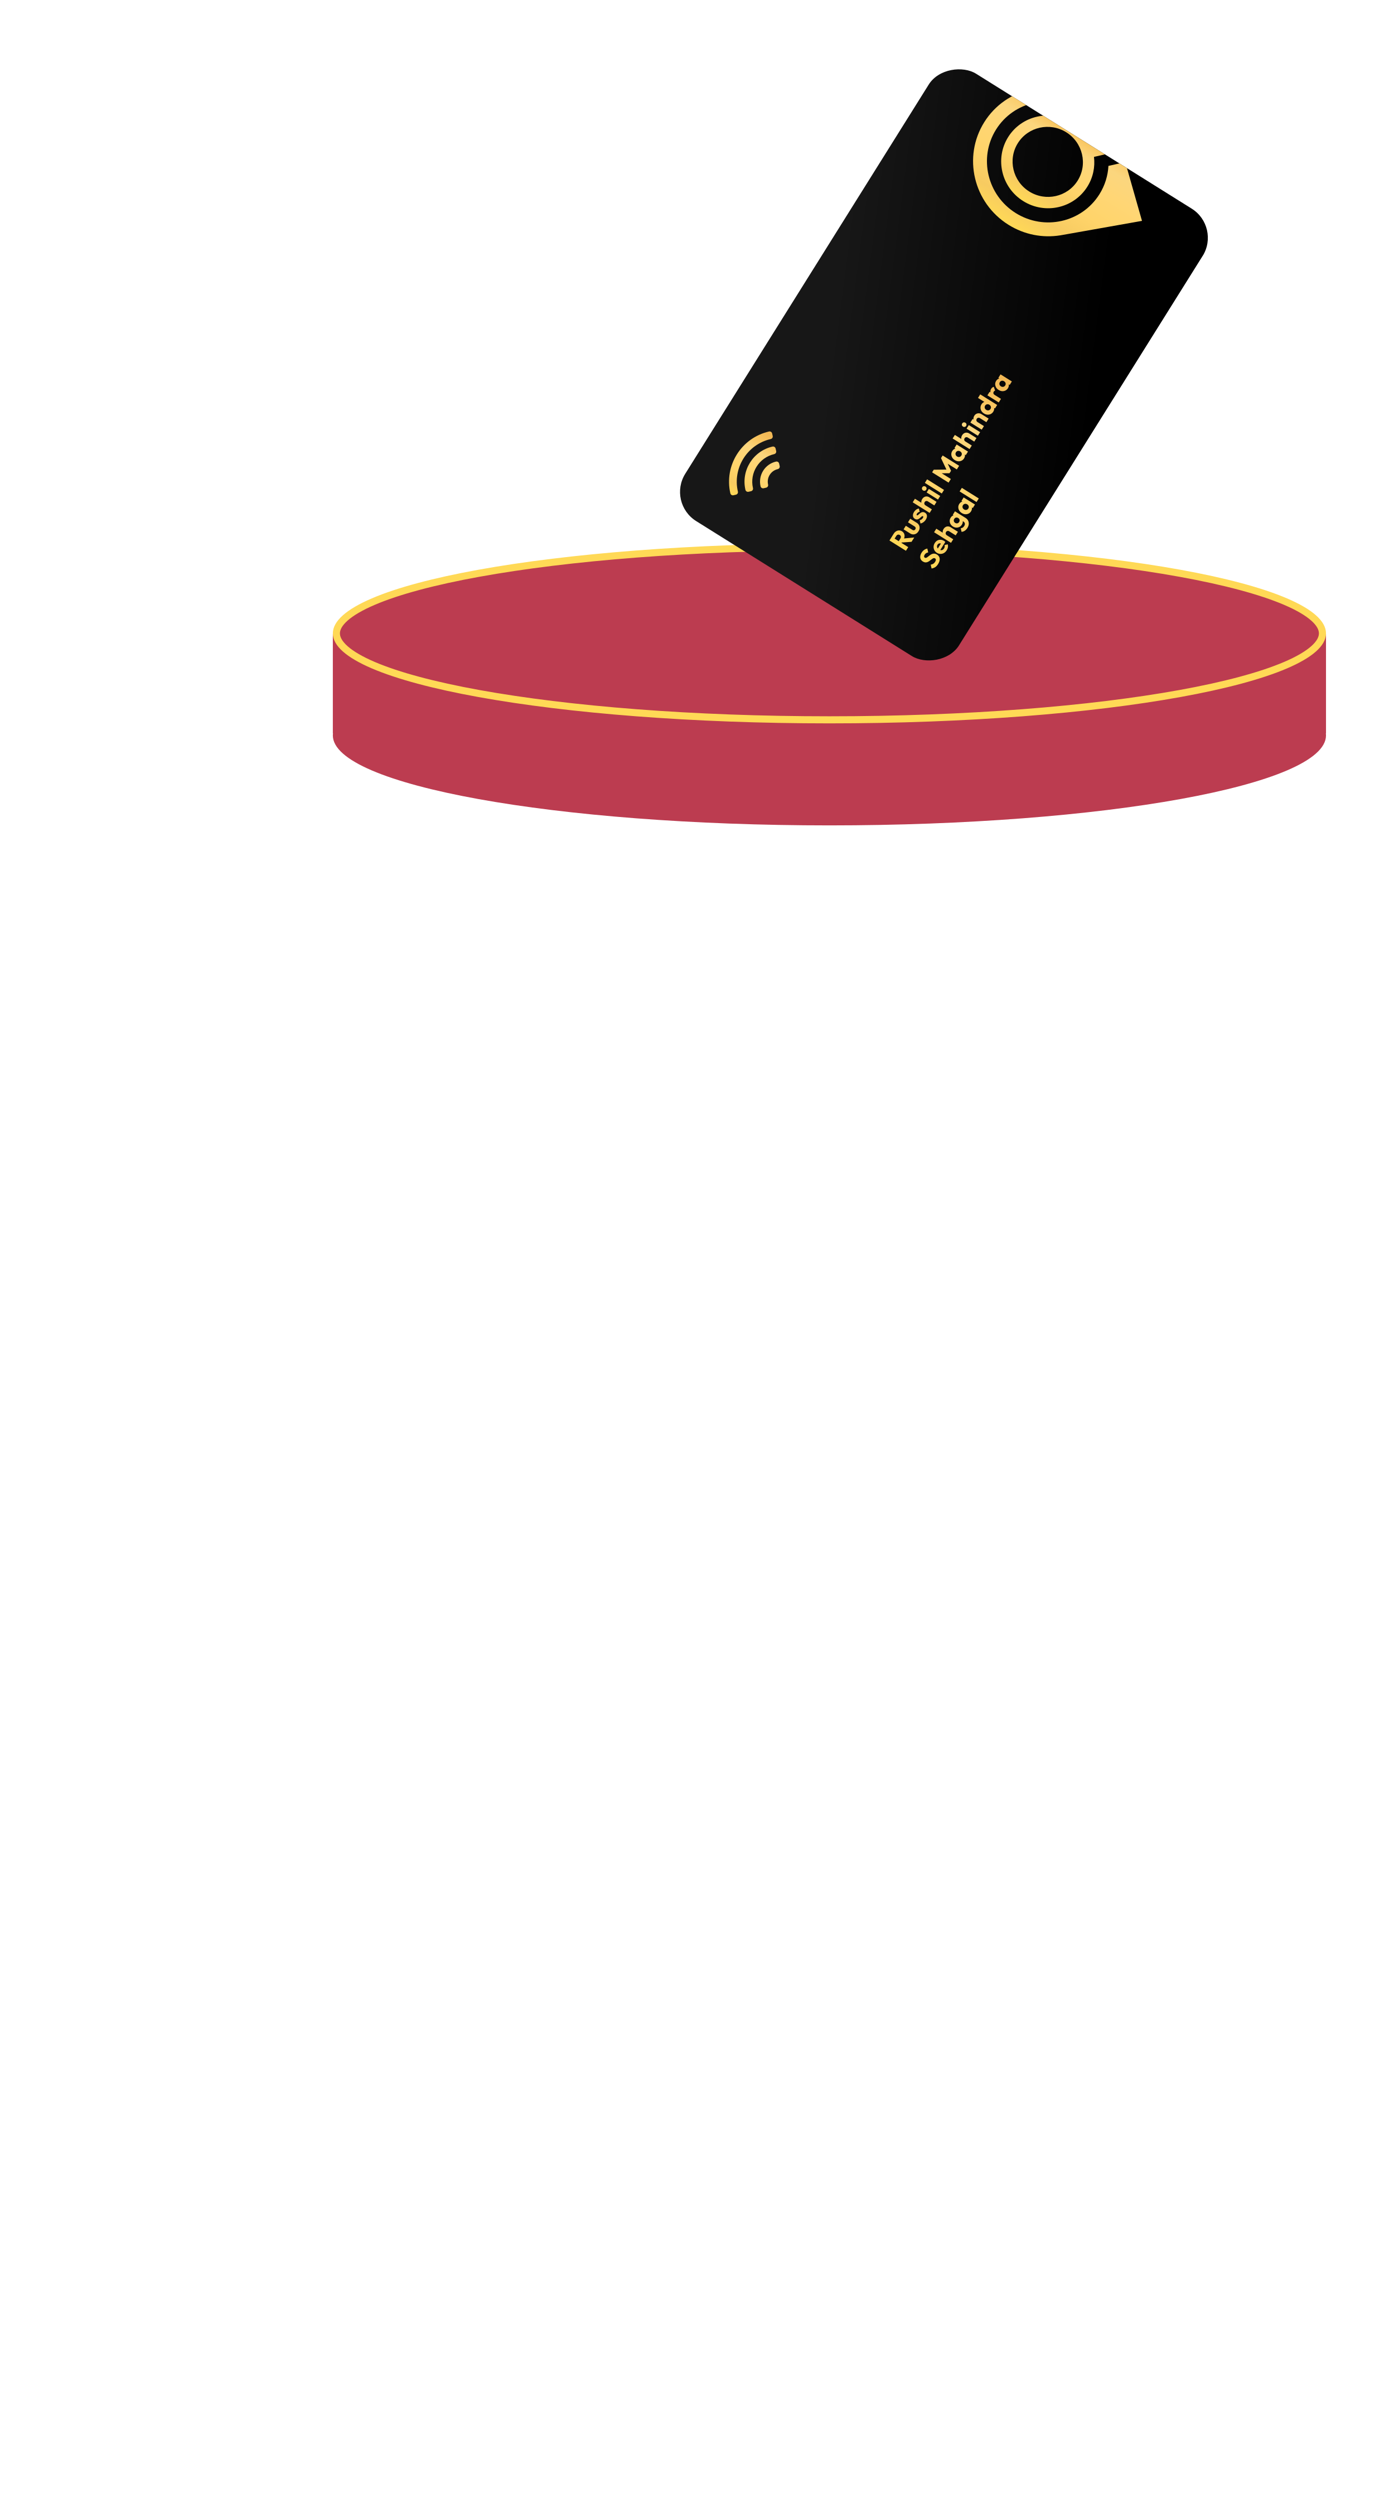 <svg width="779" height="1397" viewBox="0 0 779 1397" fill="none" xmlns="http://www.w3.org/2000/svg">
<path fill-rule="evenodd" clip-rule="evenodd" d="M186 354.314V409.743C186.024 409.751 186.048 409.76 186.072 409.769C186.024 410.152 186 410.537 186 410.922C186 438.688 310.241 461.197 463.5 461.197C616.759 461.197 741 438.688 741 410.922C741 410.535 740.976 410.149 740.928 409.764C740.952 409.757 740.976 409.75 741 409.743V354.314H186Z" fill="#BC3C50"/>
<path d="M739.021 353.918C739.021 356.593 737.531 359.486 734.05 362.568C730.578 365.642 725.342 368.7 718.413 371.668C704.571 377.597 684.42 382.982 659.369 387.52C609.3 396.591 540.049 402.213 463.5 402.213C386.951 402.213 317.7 396.591 267.631 387.52C242.58 382.982 222.429 377.597 208.587 371.668C201.658 368.7 196.422 365.642 192.95 362.568C189.469 359.486 187.979 356.593 187.979 353.918C187.979 351.243 189.469 348.35 192.95 345.268C196.422 342.194 201.658 339.136 208.587 336.168C222.429 330.239 242.58 324.855 267.631 320.316C317.7 311.245 386.951 305.623 463.5 305.623C540.049 305.623 609.3 311.245 659.369 320.316C684.42 324.855 704.571 330.239 718.413 336.168C725.342 339.136 730.578 342.194 734.05 345.268C737.531 348.35 739.021 351.243 739.021 353.918Z" fill="#BC3C50" stroke="#FFD956" stroke-width="3.959"/>
<g clip-path="url(#clip0_64_589)">
<rect x="372.757" y="280.979" width="294.873" height="180.574" rx="19.21" transform="rotate(-57.968 372.757 280.979)" fill="url(#paint0_linear_64_589)"/>
<path d="M550.028 68.264C537.892 87.662 543.944 113.331 563.546 125.595C572.521 131.21 582.789 133.042 592.441 131.506C592.534 131.498 592.629 131.483 592.727 131.461L593.634 131.307L638.174 123.414L628.827 90.581L619.422 92.695C619.117 98.15 617.481 103.596 614.392 108.535C604.527 124.301 583.544 129.018 567.612 119.05C551.679 109.082 546.744 88.149 556.608 72.383C566.472 56.616 587.455 51.9 603.388 61.868C608.016 64.763 611.719 68.585 614.396 72.936L622.3 71.159C618.952 64.901 613.959 59.396 607.492 55.351C587.893 43.086 562.164 48.866 550.028 68.264Z" fill="url(#paint1_linear_64_589)"/>
<path d="M609.57 80.836C607.564 75.932 604.049 71.584 599.208 68.555C587.003 60.919 570.926 64.532 563.37 76.61C555.813 88.688 559.595 104.726 571.8 112.362C584.005 119.998 600.081 116.384 607.638 104.306C610.857 99.161 612.018 93.291 611.346 87.663L626.969 84.059L625.054 77.356L609.57 80.836ZM575.154 107.001C565.932 101.231 563.079 89.12 568.787 79.998C574.494 70.875 586.633 68.143 595.855 73.913C605.077 79.683 607.93 91.794 602.222 100.916C596.515 110.039 584.373 112.768 575.154 107.001Z" fill="url(#paint2_linear_64_589)"/>
<path d="M503.446 303.82L501.934 302.874L503.149 300.933C503.404 300.525 503.496 300.147 503.423 299.799C503.356 299.443 503.144 299.154 502.788 298.931C502.458 298.724 502.117 298.662 501.764 298.743C501.411 298.824 501.107 299.069 500.851 299.477L499.628 301.431L498.039 300.437L499.408 298.248C499.789 297.64 500.24 297.179 500.763 296.866C501.277 296.547 501.819 296.385 502.39 296.38C502.962 296.374 503.512 296.538 504.042 296.869C504.58 297.206 504.972 297.632 505.217 298.148C505.454 298.659 505.538 299.219 505.471 299.83C505.403 300.44 505.171 301.062 504.774 301.696L503.446 303.82ZM506.259 307.755L497.061 302L498.341 299.955L507.539 305.71L506.259 307.755ZM509.389 302.752L503.635 303.14L504.301 300.947L510.905 300.329L509.389 302.752ZM513.278 296.854C512.914 297.436 512.474 297.879 511.957 298.184C511.436 298.475 510.889 298.616 510.314 298.607C509.731 298.593 509.166 298.414 508.619 298.072L504.945 295.773L506.192 293.78L509.84 296.062C510.057 296.198 510.266 296.28 510.465 296.309C510.671 296.328 510.863 296.291 511.042 296.198C511.221 296.105 511.376 295.954 511.507 295.746C511.691 295.45 511.747 295.159 511.673 294.871C511.591 294.578 511.385 294.328 511.054 294.121L507.407 291.839L508.654 289.846L512.315 292.136C512.87 292.484 513.282 292.917 513.55 293.435C513.81 293.948 513.922 294.502 513.888 295.097C513.846 295.686 513.642 296.272 513.278 296.854ZM517.367 290.347C517.134 290.721 516.855 291.06 516.531 291.365C516.213 291.661 515.869 291.912 515.5 292.116C515.127 292.305 514.756 292.436 514.385 292.506L513.948 290.655C514.304 290.588 514.637 290.452 514.947 290.247C515.248 290.036 515.504 289.762 515.716 289.423C515.863 289.188 515.939 288.989 515.946 288.824C515.958 288.65 515.903 288.525 515.782 288.449C515.625 288.351 515.459 288.356 515.283 288.463C515.104 288.557 514.911 288.701 514.703 288.898C514.487 289.089 514.258 289.29 514.017 289.502C513.776 289.714 513.512 289.893 513.227 290.041C512.941 290.188 512.63 290.26 512.295 290.255C511.951 290.245 511.587 290.121 511.205 289.882C510.797 289.626 510.51 289.302 510.346 288.909C510.172 288.51 510.118 288.065 510.183 287.575C510.249 287.084 510.442 286.582 510.762 286.07C511.099 285.531 511.504 285.096 511.978 284.764C512.448 284.418 512.956 284.215 513.5 284.157L513.937 286.008C513.578 286.061 513.271 286.183 513.018 286.375C512.771 286.559 512.573 286.768 512.427 287.002C512.285 287.228 512.214 287.419 512.213 287.576C512.203 287.727 512.259 287.84 512.381 287.916C512.511 287.998 512.661 287.989 512.832 287.89C513.002 287.792 513.191 287.644 513.399 287.447C513.606 287.251 513.835 287.05 514.085 286.843C514.335 286.637 514.607 286.463 514.901 286.321C515.196 286.179 515.515 286.113 515.859 286.123C516.195 286.127 516.563 286.254 516.962 286.504C517.579 286.89 517.923 287.432 517.994 288.129C518.071 288.817 517.862 289.557 517.367 290.347ZM522.118 282.406L518.509 280.149C518.179 279.942 517.849 279.881 517.519 279.964C517.186 280.033 516.921 280.224 516.725 280.537C516.59 280.754 516.518 280.975 516.51 281.2C516.494 281.419 516.542 281.631 516.656 281.835C516.762 282.034 516.923 282.201 517.14 282.337L516.281 282.87C515.786 282.56 515.417 282.184 515.174 281.742C514.931 281.3 514.826 280.829 514.86 280.331C514.886 279.827 515.05 279.332 515.355 278.846C515.664 278.35 516.04 277.981 516.482 277.738C516.916 277.49 517.377 277.38 517.867 277.408C518.354 277.423 518.836 277.579 519.314 277.878L523.365 280.413L522.118 282.406ZM519.502 286.588L510.043 280.671L511.29 278.677L520.749 284.595L519.502 286.588ZM524.166 279.133L517.835 275.171L519.082 273.178L525.413 277.14L524.166 279.133ZM517.589 273.622C517.394 273.935 517.126 274.13 516.788 274.208C516.445 274.272 516.122 274.209 515.818 274.019C515.506 273.823 515.308 273.56 515.224 273.23C515.146 272.891 515.205 272.565 515.401 272.253C515.596 271.94 515.861 271.749 516.194 271.68C516.528 271.61 516.851 271.673 517.163 271.869C517.467 272.059 517.665 272.322 517.758 272.658C517.841 272.988 517.785 273.309 517.589 273.622ZM526.292 275.736L516.833 269.818L518.08 267.825L527.539 273.743L526.292 275.736ZM530.083 269.675L520.885 263.921L521.798 262.462L529.705 262.369L529.241 263.112L525.858 255.974L526.779 254.501L535.977 260.256L534.697 262.302L528.951 258.707L529.271 258.399L531.469 263.056L530.622 264.411L525.481 264.457L525.609 264.048L531.355 267.643L530.083 269.675ZM538.751 256.111C538.387 256.693 537.918 257.125 537.343 257.406C536.774 257.678 536.157 257.794 535.494 257.753C534.836 257.704 534.19 257.481 533.556 257.085C532.922 256.688 532.439 256.204 532.107 255.634C531.78 255.055 531.615 254.45 531.611 253.819C531.612 253.18 531.795 252.569 532.159 251.987C532.425 251.561 532.747 251.231 533.124 250.995C533.506 250.751 533.913 250.613 534.344 250.58C534.766 250.543 535.172 250.627 535.562 250.835L538.298 252.547C538.655 252.807 538.914 253.137 539.073 253.539C539.229 253.927 539.281 254.346 539.229 254.797C539.177 255.248 539.017 255.686 538.751 256.111ZM537.206 254.583C537.472 254.157 537.548 253.727 537.433 253.292C537.309 252.853 537.03 252.497 536.596 252.225C536.301 252.04 536.002 251.938 535.7 251.918C535.404 251.89 535.127 251.946 534.869 252.087C534.609 252.214 534.391 252.417 534.217 252.695C534.044 252.973 533.954 253.261 533.948 253.56C533.939 253.844 534.007 254.122 534.151 254.394C534.301 254.657 534.524 254.88 534.819 255.065C535.106 255.245 535.4 255.344 535.702 255.364C536.004 255.383 536.288 255.325 536.554 255.19C536.82 255.054 537.037 254.852 537.206 254.583ZM539.713 254.284L538.006 253.216L536.656 251.955L534.932 251.293L533.381 250.323L534.604 248.368L540.936 252.33L539.713 254.284ZM544.43 246.744L540.821 244.486C540.491 244.28 540.161 244.218 539.831 244.302C539.498 244.371 539.233 244.562 539.037 244.875C538.902 245.092 538.83 245.313 538.822 245.538C538.806 245.757 538.854 245.969 538.968 246.173C539.074 246.372 539.235 246.539 539.452 246.675L538.593 247.207C538.098 246.898 537.729 246.522 537.486 246.08C537.243 245.637 537.138 245.167 537.172 244.669C537.198 244.165 537.362 243.67 537.667 243.183C537.976 242.688 538.352 242.319 538.794 242.076C539.228 241.828 539.689 241.718 540.179 241.746C540.666 241.76 541.148 241.917 541.626 242.216L545.677 244.751L544.43 246.744ZM541.814 250.926L532.355 245.009L533.602 243.015L543.061 248.933L541.814 250.926ZM546.478 243.471L540.147 239.509L541.394 237.516L547.725 241.477L546.478 243.471ZM539.901 237.96C539.706 238.273 539.438 238.468 539.1 238.546C538.757 238.61 538.434 238.547 538.13 238.357C537.818 238.161 537.62 237.898 537.536 237.568C537.458 237.229 537.517 236.903 537.713 236.591C537.908 236.278 538.173 236.087 538.506 236.017C538.84 235.948 539.163 236.011 539.475 236.207C539.779 236.397 539.977 236.66 540.07 236.996C540.153 237.326 540.097 237.647 539.901 237.96ZM551.22 235.892L547.611 233.634C547.281 233.427 546.951 233.366 546.621 233.449C546.288 233.519 546.023 233.71 545.827 234.022C545.692 234.239 545.62 234.46 545.612 234.685C545.596 234.904 545.644 235.116 545.758 235.32C545.864 235.519 546.025 235.687 546.242 235.822L545.383 236.355C544.888 236.045 544.522 235.665 544.284 235.214C544.047 234.763 543.947 234.284 543.987 233.777C544.023 233.256 544.193 232.752 544.497 232.266C544.791 231.797 545.162 231.455 545.61 231.24C546.056 231.011 546.526 230.906 547.021 230.926C547.516 230.946 547.981 231.092 548.415 231.363L552.467 233.898L551.22 235.892ZM548.604 240.074L542.272 236.112L543.519 234.119L549.851 238.08L548.604 240.074ZM555.086 230.003C554.711 230.602 554.233 231.046 553.653 231.336C553.079 231.617 552.46 231.737 551.796 231.697C551.138 231.648 550.492 231.425 549.858 231.028C549.224 230.631 548.741 230.148 548.409 229.578C548.082 228.999 547.919 228.389 547.921 227.75C547.928 227.101 548.119 226.478 548.494 225.878C548.765 225.444 549.092 225.105 549.475 224.861C549.862 224.608 550.275 224.461 550.711 224.42C551.145 224.364 551.556 224.441 551.946 224.648L554.617 226.319C554.974 226.579 555.234 226.917 555.397 227.333C555.551 227.743 555.607 228.184 555.567 228.654C555.518 229.119 555.357 229.568 555.086 230.003ZM553.508 228.526C553.687 228.239 553.781 227.954 553.79 227.669C553.79 227.379 553.716 227.103 553.566 226.84C553.416 226.577 553.194 226.353 552.898 226.169C552.603 225.984 552.309 225.884 552.015 225.87C551.719 225.842 551.438 225.895 551.172 226.031C550.911 226.158 550.694 226.36 550.52 226.638C550.346 226.916 550.256 227.205 550.25 227.503C550.25 227.793 550.322 228.074 550.467 228.345C550.616 228.608 550.835 228.829 551.121 229.009C551.408 229.188 551.702 229.288 552.004 229.307C552.306 229.327 552.59 229.269 552.856 229.133C553.122 228.998 553.34 228.795 553.508 228.526ZM557.238 226.273L556.015 228.228L554.308 227.16L552.959 225.898L551.209 225.275L546.532 222.349L547.779 220.356L557.238 226.273ZM558.116 224.87L551.784 220.908L553.031 218.915L559.363 222.876L558.116 224.87ZM555.884 220.7L554.711 221.126C554.076 220.499 553.677 219.863 553.513 219.217C553.35 218.57 553.485 217.9 553.92 217.205C554.11 216.901 554.324 216.666 554.56 216.5C554.794 216.32 555.061 216.203 555.36 216.148L556.117 218.271C555.967 218.298 555.825 218.361 555.692 218.459C555.558 218.556 555.44 218.688 555.336 218.853C555.13 219.183 555.068 219.513 555.152 219.843C555.232 220.159 555.476 220.445 555.884 220.7ZM563.268 216.925C562.904 217.507 562.435 217.938 561.86 218.219C561.291 218.492 560.674 218.607 560.011 218.567C559.353 218.518 558.707 218.295 558.073 217.898C557.439 217.501 556.956 217.018 556.623 216.448C556.297 215.869 556.132 215.264 556.127 214.633C556.129 213.993 556.312 213.382 556.676 212.8C556.942 212.375 557.264 212.044 557.641 211.809C558.023 211.565 558.43 211.426 558.861 211.394C559.283 211.356 559.689 211.441 560.079 211.649L562.815 213.36C563.172 213.62 563.431 213.951 563.59 214.353C563.746 214.741 563.798 215.16 563.746 215.61C563.694 216.061 563.534 216.499 563.268 216.925ZM561.723 215.396C561.989 214.97 562.065 214.54 561.95 214.106C561.826 213.666 561.547 213.31 561.113 213.039C560.818 212.854 560.519 212.752 560.217 212.732C559.921 212.704 559.644 212.76 559.386 212.901C559.126 213.028 558.908 213.23 558.734 213.508C558.561 213.786 558.471 214.075 558.465 214.373C558.456 214.658 558.524 214.936 558.668 215.207C558.818 215.47 559.041 215.694 559.336 215.879C559.623 216.058 559.917 216.158 560.219 216.177C560.521 216.197 560.805 216.139 561.071 216.003C561.337 215.868 561.554 215.665 561.723 215.396ZM564.23 215.097L562.523 214.03L561.173 212.768L559.449 212.106L557.898 211.136L559.121 209.182L565.453 213.143L564.23 215.097ZM524.237 315.16C523.765 315.916 523.236 316.491 522.65 316.886C522.061 317.267 521.374 317.526 520.587 317.662L520.103 315.51C520.626 315.427 521.095 315.267 521.509 315.03C521.92 314.78 522.274 314.415 522.573 313.938C522.845 313.503 522.976 313.12 522.966 312.788C522.962 312.447 522.821 312.189 522.543 312.015C522.291 311.858 522.038 311.808 521.784 311.867C521.53 311.925 521.265 312.05 520.989 312.24C520.718 312.421 520.433 312.635 520.133 312.883C519.839 313.121 519.532 313.352 519.211 313.574C518.882 313.792 518.536 313.968 518.173 314.103C517.807 314.225 517.423 314.269 517.021 314.235C516.611 314.196 516.171 314.029 515.702 313.736C515.138 313.383 514.735 312.944 514.496 312.419C514.261 311.886 514.192 311.311 514.288 310.694C514.375 310.072 514.617 309.443 515.014 308.809C515.416 308.167 515.896 307.651 516.453 307.262C517.016 306.865 517.601 306.615 518.209 306.512L518.694 308.664C518.233 308.763 517.844 308.912 517.526 309.112C517.213 309.303 516.945 309.576 516.722 309.933C516.499 310.289 516.392 310.614 516.401 310.91C516.401 311.2 516.526 311.423 516.778 311.581C517.013 311.728 517.253 311.769 517.498 311.705C517.735 311.636 517.984 311.508 518.246 311.321C518.513 311.126 518.794 310.909 519.089 310.67C519.388 310.422 519.703 310.19 520.032 309.973C520.361 309.756 520.713 309.59 521.088 309.474C521.459 309.343 521.859 309.303 522.287 309.354C522.706 309.398 523.155 309.57 523.632 309.869C524.51 310.418 525.004 311.162 525.117 312.103C525.221 313.038 524.928 314.057 524.237 315.16ZM529.08 307.42C528.651 308.107 528.128 308.632 527.514 308.997C526.896 309.347 526.239 309.517 525.546 309.506C524.852 309.494 524.188 309.29 523.554 308.894C522.92 308.497 522.447 307.996 522.137 307.391C521.823 306.772 521.684 306.117 521.718 305.425C521.752 304.733 521.97 304.066 522.372 303.423C522.763 302.798 523.243 302.33 523.811 302.021C524.379 301.712 524.986 301.572 525.632 301.602C526.284 301.623 526.918 301.826 527.535 302.212C527.648 302.282 527.764 302.367 527.883 302.466C527.999 302.551 528.129 302.662 528.272 302.8L524.87 308.267L523.502 307.411L526.375 302.791L526.41 304.01C526.04 303.79 525.705 303.659 525.405 303.617C525.097 303.569 524.816 303.611 524.564 303.743C524.309 303.862 524.089 304.068 523.904 304.364C523.709 304.676 523.611 304.996 523.612 305.323C523.61 305.636 523.698 305.939 523.877 306.232C524.062 306.517 524.341 306.776 524.714 307.01C525.088 307.243 525.45 307.379 525.801 307.417C526.148 307.441 526.472 307.378 526.772 307.227C527.068 307.062 527.322 306.81 527.534 306.472C527.73 306.159 527.854 305.844 527.908 305.527C527.952 305.204 527.926 304.88 527.828 304.553L529.608 304.143C529.777 304.684 529.814 305.233 529.719 305.79C529.624 306.347 529.411 306.891 529.08 307.42ZM534.062 299.138L530.454 296.88C530.123 296.674 529.793 296.612 529.463 296.696C529.13 296.765 528.865 296.956 528.67 297.269C528.534 297.486 528.462 297.707 528.454 297.932C528.438 298.151 528.487 298.363 528.601 298.567C528.706 298.766 528.867 298.933 529.084 299.069L528.225 299.601C527.73 299.291 527.361 298.915 527.118 298.473C526.875 298.031 526.771 297.561 526.804 297.062C526.83 296.559 526.994 296.063 527.299 295.577C527.608 295.082 527.984 294.713 528.427 294.47C528.86 294.221 529.322 294.111 529.811 294.14C530.298 294.154 530.78 294.311 531.258 294.61L535.309 297.145L534.062 299.138ZM531.446 303.32L521.987 297.402L523.234 295.409L532.693 301.327L531.446 303.32ZM540.63 294.958C540.195 295.652 539.69 296.189 539.116 296.566C538.555 296.941 537.963 297.144 537.338 297.176L536.88 295.185C537.29 295.128 537.652 295.004 537.965 294.813C538.283 294.613 538.567 294.314 538.817 293.914C539.127 293.419 539.247 292.956 539.178 292.526C539.114 292.088 538.86 291.73 538.418 291.453L536.802 290.442L535.633 289.239L534.064 288.675L532.436 287.656L533.659 285.702L539.613 289.427C540.264 289.834 540.733 290.339 541.021 290.942C541.308 291.545 541.421 292.196 541.359 292.894C541.297 293.592 541.054 294.28 540.63 294.958ZM537.537 293.15C537.173 293.731 536.711 294.161 536.15 294.439C535.59 294.717 534.989 294.837 534.348 294.798C533.708 294.76 533.096 294.559 532.514 294.195C531.924 293.825 531.475 293.363 531.169 292.809C530.855 292.25 530.704 291.66 530.717 291.04C530.722 290.415 530.906 289.811 531.27 289.229C531.542 288.795 531.867 288.46 532.243 288.224C532.617 287.975 533.017 287.838 533.443 287.814C533.865 287.776 534.276 287.864 534.674 288.077L537.084 289.585C537.441 289.845 537.7 290.176 537.859 290.577C538.015 290.965 538.067 291.384 538.015 291.835C537.963 292.286 537.803 292.724 537.537 293.15ZM536.002 291.663C536.176 291.385 536.264 291.108 536.268 290.832C536.276 290.548 536.213 290.291 536.079 290.062C535.941 289.819 535.742 289.615 535.481 289.452C535.221 289.289 534.951 289.199 534.672 289.182C534.398 289.155 534.135 289.208 533.883 289.341C533.637 289.465 533.427 289.665 533.253 289.943C533.084 290.213 532.996 290.489 532.987 290.774C532.978 291.058 533.042 291.322 533.18 291.566C533.318 291.809 533.517 292.012 533.778 292.175C534.021 292.327 534.286 292.415 534.574 292.438C534.853 292.455 535.116 292.402 535.363 292.279C535.615 292.146 535.828 291.941 536.002 291.663ZM542.655 285.693C542.291 286.275 541.822 286.706 541.247 286.987C540.678 287.26 540.062 287.376 539.398 287.335C538.74 287.286 538.094 287.063 537.46 286.666C536.826 286.27 536.343 285.786 536.011 285.216C535.684 284.637 535.519 284.032 535.515 283.401C535.516 282.761 535.699 282.15 536.063 281.568C536.329 281.143 536.651 280.812 537.028 280.577C537.41 280.333 537.817 280.194 538.248 280.162C538.671 280.124 539.077 280.209 539.467 280.417L542.203 282.128C542.56 282.388 542.818 282.719 542.978 283.121C543.134 283.509 543.186 283.928 543.133 284.379C543.081 284.829 542.922 285.267 542.655 285.693ZM541.11 284.164C541.377 283.739 541.452 283.309 541.337 282.874C541.214 282.434 540.935 282.078 540.501 281.807C540.205 281.622 539.907 281.52 539.605 281.5C539.308 281.472 539.031 281.528 538.774 281.669C538.513 281.796 538.296 281.998 538.122 282.276C537.948 282.554 537.858 282.843 537.853 283.141C537.844 283.426 537.912 283.704 538.056 283.975C538.206 284.238 538.428 284.462 538.724 284.647C539.01 284.826 539.304 284.926 539.606 284.945C539.908 284.965 540.192 284.907 540.458 284.772C540.725 284.636 540.942 284.433 541.11 284.164ZM543.617 283.866L541.911 282.798L540.561 281.536L538.836 280.874L537.286 279.904L538.508 277.95L544.84 281.911L543.617 283.866ZM545.718 280.508L536.26 274.59L537.507 272.597L546.965 278.515L545.718 280.508Z" fill="url(#paint3_linear_64_589)"/>
<g clip-path="url(#clip1_64_589)">
<path fill-rule="evenodd" clip-rule="evenodd" d="M408.14 275.649C404.569 260.141 414.246 244.674 429.754 241.103C430.53 240.924 431.303 241.408 431.481 242.183L431.805 243.587C431.891 243.96 431.825 244.351 431.622 244.675C431.42 244.999 431.097 245.229 430.724 245.315C417.542 248.35 409.317 261.497 412.352 274.679C412.438 275.051 412.372 275.443 412.17 275.767C411.967 276.09 411.644 276.321 411.272 276.406L409.868 276.73C409.092 276.908 408.319 276.424 408.14 275.649ZM416.564 273.709C414.065 262.853 420.838 252.027 431.694 249.527C432.47 249.348 433.243 249.832 433.421 250.607L433.745 252.011C433.831 252.384 433.765 252.775 433.562 253.099C433.36 253.423 433.036 253.653 432.664 253.739C424.135 255.703 418.812 264.21 420.776 272.739C420.955 273.515 420.471 274.288 419.696 274.466L418.292 274.79C417.919 274.876 417.528 274.81 417.204 274.607C416.88 274.405 416.65 274.081 416.564 273.709ZM425.011 271.733C423.582 265.53 427.453 259.343 433.656 257.915C434.432 257.736 435.205 258.22 435.384 258.995L435.707 260.399C435.793 260.772 435.727 261.163 435.524 261.487C435.322 261.811 434.999 262.041 434.626 262.127C430.749 263.02 428.33 266.886 429.223 270.763C429.401 271.539 428.918 272.312 428.142 272.491L426.738 272.814C425.963 272.992 425.189 272.509 425.011 271.733Z" fill="url(#paint4_linear_64_589)"/>
</g>
</g>
<g clip-path="url(#clip2_64_589)" filter="url(#filter0_dddd_64_589)">
<rect x="299" y="351.227" width="294.873" height="180.574" rx="19.21" transform="rotate(-90 299 351.227)" fill="black"/>
<path d="M336.461 76.875C336.461 99.756 355.207 118.307 378.329 118.307C388.915 118.307 398.592 114.414 405.959 107.992C406.035 107.936 406.107 107.873 406.179 107.803L406.865 107.191L440.438 76.876L415.1 53.999L408.248 60.78C410.883 65.566 412.384 71.051 412.384 76.876C412.384 95.474 397.098 110.602 378.304 110.602C359.51 110.602 344.223 95.474 344.223 76.876C344.223 58.278 359.51 43.15 378.304 43.15C383.764 43.15 388.93 44.426 393.507 46.695L399.265 40.996C393.107 37.467 385.955 35.448 378.327 35.448C355.207 35.447 336.461 53.993 336.461 76.875Z" fill="url(#paint5_linear_64_589)"/>
<path d="M393.605 55.952C389.304 52.859 384.017 51.037 378.306 51.037C363.909 51.037 352.197 62.627 352.197 76.874C352.197 91.121 363.909 102.711 378.306 102.711C392.703 102.711 404.415 91.121 404.415 76.874C404.415 70.804 402.286 65.212 398.732 60.798L410.065 49.456L404.885 44.789L393.605 55.952ZM378.306 96.387C367.428 96.387 358.586 87.633 358.586 76.872C358.586 66.111 367.428 57.358 378.306 57.358C389.185 57.358 398.026 66.111 398.026 76.872C398.026 87.633 389.18 96.387 378.306 96.387Z" fill="url(#paint6_linear_64_589)"/>
<path d="M421.906 301.274H420.123V298.984C420.123 298.503 420 298.134 419.754 297.878C419.508 297.611 419.175 297.478 418.755 297.478C418.366 297.478 418.043 297.606 417.787 297.862C417.531 298.118 417.403 298.487 417.403 298.969V301.274H415.528V298.692C415.528 297.975 415.666 297.345 415.943 296.802C416.209 296.259 416.583 295.834 417.065 295.526C417.546 295.219 418.1 295.065 418.725 295.065C419.36 295.065 419.918 295.219 420.4 295.526C420.871 295.834 421.24 296.264 421.506 296.817C421.773 297.37 421.906 298.021 421.906 298.769V301.274ZM426.378 303.118H415.528V300.705H426.378V303.118ZM426.378 297.217L421.706 300.598L421.107 298.385L426.378 294.358V297.217ZM426.547 290.154C426.547 290.84 426.409 291.45 426.132 291.982C425.845 292.505 425.456 292.915 424.964 293.212C424.462 293.509 423.888 293.658 423.243 293.658H418.909V291.306H423.212C423.468 291.306 423.689 291.265 423.873 291.183C424.057 291.091 424.201 290.958 424.303 290.784C424.406 290.61 424.457 290.399 424.457 290.154C424.457 289.805 424.349 289.529 424.134 289.324C423.909 289.119 423.601 289.016 423.212 289.016H418.909V286.665H423.227C423.883 286.665 424.462 286.814 424.964 287.111C425.456 287.408 425.845 287.818 426.132 288.34C426.409 288.863 426.547 289.467 426.547 290.154ZM426.562 282.469C426.562 282.909 426.506 283.345 426.393 283.775C426.281 284.195 426.122 284.589 425.917 284.958C425.702 285.317 425.456 285.624 425.179 285.88L423.827 284.543C424.093 284.297 424.303 284.005 424.457 283.667C424.6 283.329 424.672 282.96 424.672 282.561C424.672 282.284 424.631 282.074 424.549 281.931C424.467 281.777 424.354 281.7 424.211 281.7C424.027 281.7 423.888 281.792 423.796 281.977C423.694 282.151 423.607 282.376 423.535 282.653C423.453 282.93 423.366 283.222 423.274 283.529C423.181 283.836 423.053 284.128 422.889 284.405C422.725 284.682 422.5 284.907 422.213 285.081C421.916 285.255 421.542 285.342 421.091 285.342C420.61 285.342 420.195 285.22 419.847 284.974C419.488 284.728 419.206 284.379 419.001 283.929C418.796 283.478 418.694 282.95 418.694 282.346C418.694 281.71 418.807 281.127 419.032 280.594C419.247 280.051 419.57 279.61 420 279.272L421.353 280.609C421.076 280.845 420.881 281.111 420.769 281.408C420.656 281.695 420.6 281.977 420.6 282.253C420.6 282.52 420.641 282.72 420.723 282.853C420.794 282.986 420.902 283.053 421.045 283.053C421.199 283.053 421.322 282.966 421.414 282.791C421.506 282.617 421.588 282.392 421.66 282.115C421.732 281.839 421.819 281.547 421.921 281.239C422.024 280.932 422.162 280.64 422.336 280.363C422.51 280.087 422.746 279.861 423.043 279.687C423.33 279.513 423.709 279.426 424.18 279.426C424.908 279.426 425.487 279.702 425.917 280.256C426.347 280.799 426.562 281.536 426.562 282.469ZM426.378 273.217H422.121C421.732 273.217 421.419 273.34 421.184 273.586C420.938 273.821 420.815 274.124 420.815 274.493C420.815 274.749 420.871 274.974 420.984 275.169C421.086 275.363 421.24 275.517 421.445 275.63C421.639 275.742 421.865 275.799 422.121 275.799L421.675 276.706C421.091 276.706 420.579 276.583 420.139 276.337C419.698 276.091 419.36 275.748 419.124 275.307C418.878 274.866 418.755 274.359 418.755 273.786C418.755 273.202 418.878 272.689 419.124 272.249C419.36 271.808 419.693 271.47 420.123 271.235C420.543 270.989 421.035 270.866 421.598 270.866H426.378V273.217ZM426.378 278.15H415.221V275.799H426.378V278.15ZM426.378 269.356H418.909V267.004H426.378V269.356ZM417.879 268.172C417.879 268.541 417.756 268.848 417.511 269.094C417.254 269.33 416.947 269.448 416.589 269.448C416.22 269.448 415.912 269.33 415.666 269.094C415.421 268.848 415.298 268.541 415.298 268.172C415.298 267.803 415.421 267.501 415.666 267.266C415.912 267.03 416.22 266.912 416.589 266.912C416.947 266.912 417.254 267.03 417.511 267.266C417.756 267.501 417.879 267.803 417.879 268.172ZM426.378 265.348H415.221V262.997H426.378V265.348ZM426.378 258.2H415.528V256.479L422.182 252.206V253.082L415.528 248.825V247.089H426.378V249.501H419.601L419.708 249.071L424.042 251.853V253.451L419.708 256.217L419.601 255.802H426.378V258.2ZM426.532 242.103C426.532 242.79 426.363 243.404 426.024 243.947C425.686 244.48 425.225 244.905 424.641 245.223C424.057 245.53 423.391 245.684 422.644 245.684C421.896 245.684 421.23 245.53 420.646 245.223C420.062 244.905 419.601 244.48 419.263 243.947C418.924 243.404 418.755 242.79 418.755 242.103C418.755 241.601 418.853 241.15 419.047 240.751C419.242 240.341 419.514 240.008 419.862 239.752C420.2 239.496 420.589 239.352 421.03 239.322H424.257C424.698 239.352 425.092 239.496 425.44 239.752C425.779 239.998 426.045 240.326 426.24 240.736C426.434 241.145 426.532 241.601 426.532 242.103ZM424.411 241.627C424.411 241.125 424.247 240.72 423.919 240.413C423.581 240.105 423.156 239.952 422.644 239.952C422.295 239.952 421.988 240.024 421.721 240.167C421.455 240.3 421.25 240.495 421.107 240.751C420.953 240.997 420.876 241.284 420.876 241.612C420.876 241.939 420.953 242.231 421.107 242.488C421.25 242.733 421.455 242.933 421.721 243.087C421.988 243.23 422.295 243.302 422.644 243.302C422.982 243.302 423.284 243.23 423.55 243.087C423.817 242.943 424.027 242.744 424.18 242.488C424.334 242.231 424.411 241.945 424.411 241.627ZM426.378 240.044H424.365L422.551 239.691L420.738 240.044H418.909V237.739H426.378V240.044ZM426.378 231.15H422.121C421.732 231.15 421.419 231.273 421.184 231.519C420.938 231.755 420.815 232.057 420.815 232.426C420.815 232.682 420.871 232.907 420.984 233.102C421.086 233.297 421.24 233.45 421.445 233.563C421.639 233.676 421.865 233.732 422.121 233.732L421.675 234.639C421.091 234.639 420.579 234.516 420.139 234.27C419.698 234.024 419.36 233.681 419.124 233.24C418.878 232.8 418.755 232.292 418.755 231.719C418.755 231.135 418.878 230.623 419.124 230.182C419.36 229.741 419.693 229.403 420.123 229.168C420.543 228.922 421.035 228.799 421.598 228.799H426.378V231.15ZM426.378 236.083H415.221V233.732H426.378V236.083ZM426.378 227.289H418.909V224.937H426.378V227.289ZM417.879 226.105C417.879 226.474 417.756 226.782 417.511 227.027C417.254 227.263 416.947 227.381 416.589 227.381C416.22 227.381 415.912 227.263 415.666 227.027C415.421 226.782 415.298 226.474 415.298 226.105C415.298 225.737 415.421 225.434 415.666 225.199C415.912 224.963 416.22 224.845 416.589 224.845C416.947 224.845 417.254 224.963 417.511 225.199C417.756 225.434 417.879 225.737 417.879 226.105ZM426.378 218.348H422.121C421.732 218.348 421.419 218.471 421.184 218.717C420.938 218.953 420.815 219.255 420.815 219.624C420.815 219.88 420.871 220.106 420.984 220.3C421.086 220.495 421.24 220.649 421.445 220.761C421.639 220.874 421.865 220.93 422.121 220.93L421.675 221.837C421.091 221.837 420.579 221.709 420.139 221.453C419.698 221.197 419.36 220.843 419.124 220.392C418.878 219.931 418.755 219.414 418.755 218.84C418.755 218.287 418.889 217.8 419.155 217.38C419.411 216.95 419.754 216.612 420.185 216.366C420.615 216.12 421.086 215.997 421.598 215.997H426.378V218.348ZM426.378 223.282H418.909V220.93H426.378V223.282ZM426.532 211.306C426.532 212.013 426.363 212.643 426.024 213.196C425.686 213.739 425.225 214.169 424.641 214.487C424.057 214.794 423.391 214.948 422.644 214.948C421.896 214.948 421.23 214.794 420.646 214.487C420.062 214.169 419.601 213.739 419.263 213.196C418.924 212.643 418.755 212.013 418.755 211.306C418.755 210.794 418.853 210.333 419.047 209.923C419.242 209.503 419.514 209.159 419.862 208.893C420.2 208.616 420.589 208.463 421.03 208.432H424.18C424.621 208.463 425.02 208.611 425.379 208.878C425.727 209.144 426.009 209.487 426.224 209.907C426.429 210.327 426.532 210.794 426.532 211.306ZM424.411 210.891C424.411 210.553 424.339 210.261 424.196 210.015C424.042 209.769 423.832 209.574 423.566 209.431C423.299 209.288 422.992 209.216 422.644 209.216C422.295 209.216 421.993 209.288 421.737 209.431C421.47 209.564 421.26 209.759 421.107 210.015C420.953 210.261 420.876 210.548 420.876 210.876C420.876 211.203 420.953 211.495 421.107 211.752C421.26 211.997 421.47 212.197 421.737 212.351C422.003 212.494 422.305 212.566 422.644 212.566C422.982 212.566 423.284 212.494 423.55 212.351C423.817 212.207 424.027 212.008 424.18 211.752C424.334 211.495 424.411 211.209 424.411 210.891ZM426.378 207.003V209.308H424.365L422.551 208.955L420.738 209.354H415.221V207.003H426.378ZM426.378 205.347H418.909V202.996H426.378V205.347ZM422.275 202.996L421.506 203.98C420.635 203.785 419.959 203.457 419.478 202.996C418.996 202.535 418.755 201.895 418.755 201.075C418.755 200.716 418.812 200.404 418.924 200.138C419.027 199.861 419.191 199.62 419.416 199.415L421.184 200.814C421.071 200.916 420.984 201.044 420.922 201.198C420.861 201.352 420.83 201.526 420.83 201.72C420.83 202.11 420.953 202.422 421.199 202.658C421.435 202.883 421.793 202.996 422.275 202.996ZM426.532 195.879C426.532 196.566 426.363 197.18 426.024 197.723C425.686 198.256 425.225 198.681 424.641 198.999C424.057 199.306 423.391 199.46 422.644 199.46C421.896 199.46 421.23 199.306 420.646 198.999C420.062 198.681 419.601 198.256 419.263 197.723C418.924 197.18 418.755 196.566 418.755 195.879C418.755 195.377 418.853 194.926 419.047 194.527C419.242 194.117 419.514 193.784 419.862 193.528C420.2 193.272 420.589 193.128 421.03 193.098H424.257C424.698 193.128 425.092 193.272 425.44 193.528C425.779 193.774 426.045 194.102 426.24 194.512C426.434 194.921 426.532 195.377 426.532 195.879ZM424.411 195.403C424.411 194.901 424.247 194.496 423.919 194.189C423.581 193.881 423.156 193.728 422.644 193.728C422.295 193.728 421.988 193.799 421.721 193.943C421.455 194.076 421.25 194.271 421.107 194.527C420.953 194.773 420.876 195.06 420.876 195.388C420.876 195.715 420.953 196.007 421.107 196.263C421.25 196.509 421.455 196.709 421.721 196.863C421.988 197.006 422.295 197.078 422.644 197.078C422.982 197.078 423.284 197.006 423.55 196.863C423.817 196.719 424.027 196.52 424.18 196.263C424.334 196.007 424.411 195.72 424.411 195.403ZM426.378 193.82H424.365L422.551 193.467L420.738 193.82H418.909V191.515H426.378V193.82ZM445.547 299.86C445.547 300.751 445.404 301.52 445.117 302.165C444.82 302.8 444.374 303.384 443.78 303.917L442.227 302.35C442.627 302.001 442.94 301.617 443.165 301.197C443.38 300.767 443.488 300.27 443.488 299.706C443.488 299.194 443.395 298.8 443.211 298.523C443.027 298.236 442.77 298.093 442.443 298.093C442.146 298.093 441.905 298.185 441.72 298.369C441.536 298.554 441.377 298.8 441.244 299.107C441.111 299.404 440.983 299.737 440.86 300.106C440.737 300.465 440.598 300.823 440.445 301.182C440.281 301.54 440.081 301.873 439.845 302.181C439.6 302.478 439.297 302.718 438.939 302.903C438.57 303.087 438.109 303.18 437.556 303.18C436.89 303.18 436.316 303.021 435.834 302.703C435.353 302.375 434.989 301.924 434.743 301.351C434.487 300.777 434.359 300.116 434.359 299.368C434.359 298.61 434.492 297.919 434.759 297.294C435.025 296.658 435.389 296.136 435.85 295.726L437.402 297.294C437.064 297.621 436.813 297.954 436.649 298.293C436.485 298.62 436.403 298.994 436.403 299.414C436.403 299.834 436.485 300.167 436.649 300.413C436.803 300.659 437.028 300.782 437.325 300.782C437.602 300.782 437.827 300.69 438.001 300.506C438.165 300.321 438.309 300.08 438.432 299.783C438.555 299.476 438.677 299.143 438.8 298.784C438.923 298.415 439.067 298.052 439.231 297.693C439.395 297.335 439.605 297.007 439.861 296.71C440.107 296.402 440.424 296.156 440.814 295.972C441.193 295.788 441.664 295.695 442.227 295.695C443.262 295.695 444.077 296.064 444.671 296.802C445.255 297.539 445.547 298.559 445.547 299.86ZM445.547 290.73C445.547 291.54 445.383 292.262 445.055 292.897C444.717 293.522 444.251 294.014 443.657 294.372C443.062 294.731 442.391 294.91 441.644 294.91C440.896 294.91 440.23 294.736 439.646 294.388C439.051 294.029 438.585 293.548 438.247 292.943C437.909 292.339 437.74 291.657 437.74 290.899C437.74 290.162 437.899 289.511 438.216 288.948C438.534 288.384 438.975 287.944 439.538 287.626C440.102 287.298 440.747 287.134 441.474 287.134C441.608 287.134 441.751 287.144 441.905 287.165C442.048 287.175 442.217 287.201 442.412 287.242L442.427 293.681H440.814L440.798 288.241L441.474 289.255C441.044 289.265 440.691 289.332 440.414 289.455C440.127 289.578 439.912 289.762 439.769 290.008C439.615 290.244 439.538 290.536 439.538 290.884C439.538 291.253 439.625 291.576 439.799 291.852C439.963 292.119 440.199 292.329 440.506 292.482C440.814 292.626 441.188 292.697 441.628 292.697C442.069 292.697 442.448 292.621 442.765 292.467C443.073 292.303 443.313 292.078 443.488 291.791C443.652 291.494 443.734 291.145 443.734 290.746C443.734 290.377 443.672 290.044 443.549 289.747C443.416 289.45 443.221 289.188 442.965 288.963L444.256 287.672C444.686 288.041 445.009 288.487 445.224 289.009C445.439 289.532 445.547 290.105 445.547 290.73ZM445.378 281.066H441.121C440.732 281.066 440.419 281.189 440.184 281.435C439.938 281.671 439.815 281.973 439.815 282.342C439.815 282.598 439.871 282.823 439.984 283.018C440.086 283.212 440.24 283.366 440.445 283.479C440.639 283.592 440.865 283.648 441.121 283.648L440.675 284.555C440.091 284.555 439.579 284.432 439.139 284.186C438.698 283.94 438.36 283.597 438.124 283.156C437.878 282.716 437.755 282.208 437.755 281.635C437.755 281.051 437.878 280.538 438.124 280.098C438.36 279.657 438.693 279.319 439.123 279.084C439.543 278.838 440.035 278.715 440.598 278.715H445.378V281.066ZM445.378 285.999H434.221V283.648H445.378V285.999ZM448.728 274.039C448.728 274.858 448.585 275.581 448.298 276.206C448.021 276.82 447.627 277.307 447.115 277.666L445.67 276.221C445.988 275.955 446.228 275.658 446.392 275.33C446.556 274.992 446.638 274.587 446.638 274.116C446.638 273.532 446.495 273.076 446.208 272.748C445.921 272.41 445.516 272.241 444.994 272.241H443.088L441.459 271.841L439.83 272.195H437.909V269.889H444.932C445.701 269.889 446.367 270.069 446.93 270.427C447.494 270.786 447.934 271.278 448.252 271.903C448.569 272.528 448.728 273.24 448.728 274.039ZM445.147 274.146C445.147 274.833 444.983 275.442 444.656 275.975C444.328 276.508 443.882 276.928 443.319 277.235C442.755 277.543 442.13 277.696 441.444 277.696C440.747 277.696 440.122 277.543 439.569 277.235C439.005 276.928 438.565 276.508 438.247 275.975C437.919 275.442 437.755 274.833 437.755 274.146C437.755 273.634 437.853 273.178 438.047 272.779C438.232 272.369 438.498 272.041 438.847 271.795C439.185 271.539 439.579 271.396 440.03 271.365H442.873C443.313 271.396 443.708 271.539 444.056 271.795C444.394 272.041 444.661 272.369 444.855 272.779C445.05 273.188 445.147 273.644 445.147 274.146ZM443.057 273.701C443.057 273.373 442.986 273.091 442.842 272.855C442.699 272.61 442.509 272.425 442.274 272.302C442.028 272.169 441.751 272.102 441.444 272.102C441.136 272.102 440.86 272.169 440.614 272.302C440.368 272.425 440.173 272.61 440.03 272.855C439.886 273.091 439.815 273.373 439.815 273.701C439.815 274.018 439.886 274.3 440.03 274.546C440.173 274.792 440.368 274.981 440.614 275.115C440.86 275.248 441.136 275.314 441.444 275.314C441.731 275.314 442.002 275.248 442.258 275.115C442.504 274.981 442.699 274.797 442.842 274.561C442.986 274.315 443.057 274.029 443.057 273.701ZM445.532 265.11C445.532 265.797 445.363 266.411 445.024 266.954C444.686 267.487 444.225 267.912 443.641 268.23C443.057 268.537 442.391 268.691 441.644 268.691C440.896 268.691 440.23 268.537 439.646 268.23C439.062 267.912 438.601 267.487 438.263 266.954C437.924 266.411 437.755 265.797 437.755 265.11C437.755 264.608 437.853 264.157 438.047 263.758C438.242 263.348 438.514 263.015 438.862 262.759C439.2 262.503 439.589 262.359 440.03 262.329H443.257C443.698 262.359 444.092 262.503 444.44 262.759C444.779 263.005 445.045 263.333 445.24 263.743C445.434 264.152 445.532 264.608 445.532 265.11ZM443.411 264.634C443.411 264.132 443.247 263.727 442.919 263.42C442.581 263.112 442.156 262.959 441.644 262.959C441.295 262.959 440.988 263.03 440.721 263.174C440.455 263.307 440.25 263.502 440.107 263.758C439.953 264.004 439.876 264.291 439.876 264.618C439.876 264.946 439.953 265.238 440.107 265.494C440.25 265.74 440.455 265.94 440.721 266.094C440.988 266.237 441.295 266.309 441.644 266.309C441.982 266.309 442.284 266.237 442.55 266.094C442.817 265.95 443.027 265.751 443.18 265.494C443.334 265.238 443.411 264.951 443.411 264.634ZM445.378 263.051H443.365L441.551 262.697L439.738 263.051H437.909V260.746H445.378V263.051ZM445.378 259.09H434.221V256.739H445.378V259.09Z" fill="url(#paint7_linear_64_589)"/>
<path fill-rule="evenodd" clip-rule="evenodd" d="M326.169 327.941C314.916 316.688 314.916 298.444 326.169 287.191C326.732 286.628 327.644 286.628 328.207 287.191L329.226 288.209C329.496 288.48 329.648 288.846 329.648 289.228C329.648 289.61 329.496 289.977 329.226 290.247C319.661 299.812 319.661 315.32 329.226 324.885C329.496 325.155 329.648 325.522 329.648 325.904C329.648 326.286 329.496 326.652 329.226 326.923L328.207 327.941C327.644 328.504 326.732 328.504 326.169 327.941ZM332.282 321.829C324.405 313.952 324.405 301.18 332.282 293.303C332.845 292.741 333.757 292.741 334.319 293.303L335.338 294.322C335.608 294.592 335.76 294.959 335.76 295.341C335.76 295.723 335.608 296.089 335.338 296.36C329.149 302.549 329.149 312.583 335.338 318.772C335.901 319.335 335.901 320.247 335.338 320.81L334.319 321.829C334.049 322.099 333.683 322.251 333.301 322.251C332.919 322.251 332.552 322.099 332.282 321.829ZM338.394 315.674C333.893 311.173 333.893 303.875 338.394 299.373C338.957 298.811 339.869 298.811 340.432 299.373L341.451 300.392C341.721 300.662 341.873 301.029 341.873 301.411C341.873 301.793 341.721 302.16 341.451 302.43C338.637 305.243 338.637 309.804 341.451 312.617C342.013 313.18 342.013 314.092 341.451 314.655L340.432 315.674C339.869 316.236 338.957 316.236 338.394 315.674Z" fill="url(#paint8_linear_64_589)"/>
</g>
<defs>
<filter id="filter0_dddd_64_589" x="0.534" y="0.337" width="777.482" height="1395.96" filterUnits="userSpaceOnUse" color-interpolation-filters="sRGB">
<feFlood flood-opacity="0" result="BackgroundImageFix"/>
<feColorMatrix in="SourceAlpha" type="matrix" values="0 0 0 0 0 0 0 0 0 0 0 0 0 0 0 0 0 0 127 0" result="hardAlpha"/>
<feOffset dy="46.389"/>
<feGaussianBlur stdDeviation="51.203"/>
<feColorMatrix type="matrix" values="0 0 0 0 0 0 0 0 0 0 0 0 0 0 0 0 0 0 0.1 0"/>
<feBlend mode="normal" in2="BackgroundImageFix" result="effect1_dropShadow_64_589"/>
<feColorMatrix in="SourceAlpha" type="matrix" values="0 0 0 0 0 0 0 0 0 0 0 0 0 0 0 0 0 0 127 0" result="hardAlpha"/>
<feOffset dy="186.432"/>
<feGaussianBlur stdDeviation="93.216"/>
<feColorMatrix type="matrix" values="0 0 0 0 0 0 0 0 0 0 0 0 0 0 0 0 0 0 0.09 0"/>
<feBlend mode="normal" in2="effect1_dropShadow_64_589" result="effect2_dropShadow_64_589"/>
<feColorMatrix in="SourceAlpha" type="matrix" values="0 0 0 0 0 0 0 0 0 0 0 0 0 0 0 0 0 0 127 0" result="hardAlpha"/>
<feOffset dy="420.129"/>
<feGaussianBlur stdDeviation="126.039"/>
<feColorMatrix type="matrix" values="0 0 0 0 0 0 0 0 0 0 0 0 0 0 0 0 0 0 0.05 0"/>
<feBlend mode="normal" in2="effect2_dropShadow_64_589" result="effect3_dropShadow_64_589"/>
<feColorMatrix in="SourceAlpha" type="matrix" values="0 0 0 0 0 0 0 0 0 0 0 0 0 0 0 0 0 0 127 0" result="hardAlpha"/>
<feOffset dy="746.604"/>
<feGaussianBlur stdDeviation="149.233"/>
<feColorMatrix type="matrix" values="0 0 0 0 0 0 0 0 0 0 0 0 0 0 0 0 0 0 0.01 0"/>
<feBlend mode="normal" in2="effect3_dropShadow_64_589" result="effect4_dropShadow_64_589"/>
<feBlend mode="normal" in="SourceGraphic" in2="effect4_dropShadow_64_589" result="shape"/>
</filter>
<linearGradient id="paint0_linear_64_589" x1="476.525" y1="320.278" x2="538.889" y2="456.171" gradientUnits="userSpaceOnUse">
<stop stop-color="#171717"/>
<stop offset="1"/>
</linearGradient>
<linearGradient id="paint1_linear_64_589" x1="530.218" y1="104.743" x2="571.803" y2="38.213" gradientUnits="userSpaceOnUse">
<stop stop-color="#FFD956"/>
<stop offset="0.155" stop-color="#F7CB61"/>
<stop offset="0.35" stop-color="#FFD46A"/>
<stop offset="0.565" stop-color="#FFD675"/>
<stop offset="0.715" stop-color="#FBD67E"/>
<stop offset="0.84" stop-color="#F9C762"/>
<stop offset="1" stop-color="#F1B856"/>
</linearGradient>
<linearGradient id="paint2_linear_64_589" x1="550.871" y1="99.268" x2="579.936" y2="52.757" gradientUnits="userSpaceOnUse">
<stop stop-color="#FFD956"/>
<stop offset="0.155" stop-color="#F7CB61"/>
<stop offset="0.35" stop-color="#FFD46A"/>
<stop offset="0.565" stop-color="#FFD675"/>
<stop offset="0.715" stop-color="#FBD67E"/>
<stop offset="0.84" stop-color="#F9C762"/>
<stop offset="1" stop-color="#F1B856"/>
</linearGradient>
<linearGradient id="paint3_linear_64_589" x1="493.78" y1="301.18" x2="552.385" y2="207.165" gradientUnits="userSpaceOnUse">
<stop stop-color="#FFD956"/>
<stop offset="0.155" stop-color="#F7CB61"/>
<stop offset="0.35" stop-color="#FFD46A"/>
<stop offset="0.565" stop-color="#FFD675"/>
<stop offset="0.715" stop-color="#FBD67E"/>
<stop offset="0.84" stop-color="#F9C762"/>
<stop offset="1" stop-color="#F1B856"/>
</linearGradient>
<linearGradient id="paint4_linear_64_589" x1="401.264" y1="271.845" x2="422.123" y2="238.437" gradientUnits="userSpaceOnUse">
<stop stop-color="#FFD956"/>
<stop offset="0.155" stop-color="#F7CB61"/>
<stop offset="0.35" stop-color="#FFD46A"/>
<stop offset="0.565" stop-color="#FFD675"/>
<stop offset="0.715" stop-color="#FBD67E"/>
<stop offset="0.84" stop-color="#F9C762"/>
<stop offset="1" stop-color="#F1B856"/>
</linearGradient>
<linearGradient id="paint5_linear_64_589" x1="339.015" y1="118.307" x2="338.982" y2="39.849" gradientUnits="userSpaceOnUse">
<stop stop-color="#FFD956"/>
<stop offset="0.155" stop-color="#F7CB61"/>
<stop offset="0.35" stop-color="#FFD46A"/>
<stop offset="0.565" stop-color="#FFD675"/>
<stop offset="0.715" stop-color="#FBD67E"/>
<stop offset="0.84" stop-color="#F9C762"/>
<stop offset="1" stop-color="#F1B856"/>
</linearGradient>
<linearGradient id="paint6_linear_64_589" x1="353.619" y1="102.711" x2="353.589" y2="47.865" gradientUnits="userSpaceOnUse">
<stop stop-color="#FFD956"/>
<stop offset="0.155" stop-color="#F7CB61"/>
<stop offset="0.35" stop-color="#FFD46A"/>
<stop offset="0.565" stop-color="#FFD675"/>
<stop offset="0.715" stop-color="#FBD67E"/>
<stop offset="0.84" stop-color="#F9C762"/>
<stop offset="1" stop-color="#F1B856"/>
</linearGradient>
<linearGradient id="paint7_linear_64_589" x1="412.311" y1="304.163" x2="412.129" y2="193.378" gradientUnits="userSpaceOnUse">
<stop stop-color="#FFD956"/>
<stop offset="0.155" stop-color="#F7CB61"/>
<stop offset="0.35" stop-color="#FFD46A"/>
<stop offset="0.565" stop-color="#FFD675"/>
<stop offset="0.715" stop-color="#FBD67E"/>
<stop offset="0.84" stop-color="#F9C762"/>
<stop offset="1" stop-color="#F1B856"/>
</linearGradient>
<linearGradient id="paint8_linear_64_589" x1="318.323" y1="328.363" x2="318.286" y2="288.978" gradientUnits="userSpaceOnUse">
<stop stop-color="#FFD956"/>
<stop offset="0.155" stop-color="#F7CB61"/>
<stop offset="0.35" stop-color="#FFD46A"/>
<stop offset="0.565" stop-color="#FFD675"/>
<stop offset="0.715" stop-color="#FBD67E"/>
<stop offset="0.84" stop-color="#F9C762"/>
<stop offset="1" stop-color="#F1B856"/>
</linearGradient>
<clipPath id="clip0_64_589">
<rect width="294.873" height="180.549" fill="white" transform="translate(372.757 280.979) rotate(-57.968)"/>
</clipPath>
<clipPath id="clip1_64_589">
<rect width="46.104" height="46.104" fill="white" transform="translate(393.48 269.585) rotate(-57.968)"/>
</clipPath>
<clipPath id="clip2_64_589">
<rect width="294.873" height="180.549" fill="white" transform="matrix(0 -1 1 0 299 351.227)"/>
</clipPath>
</defs>
</svg>
